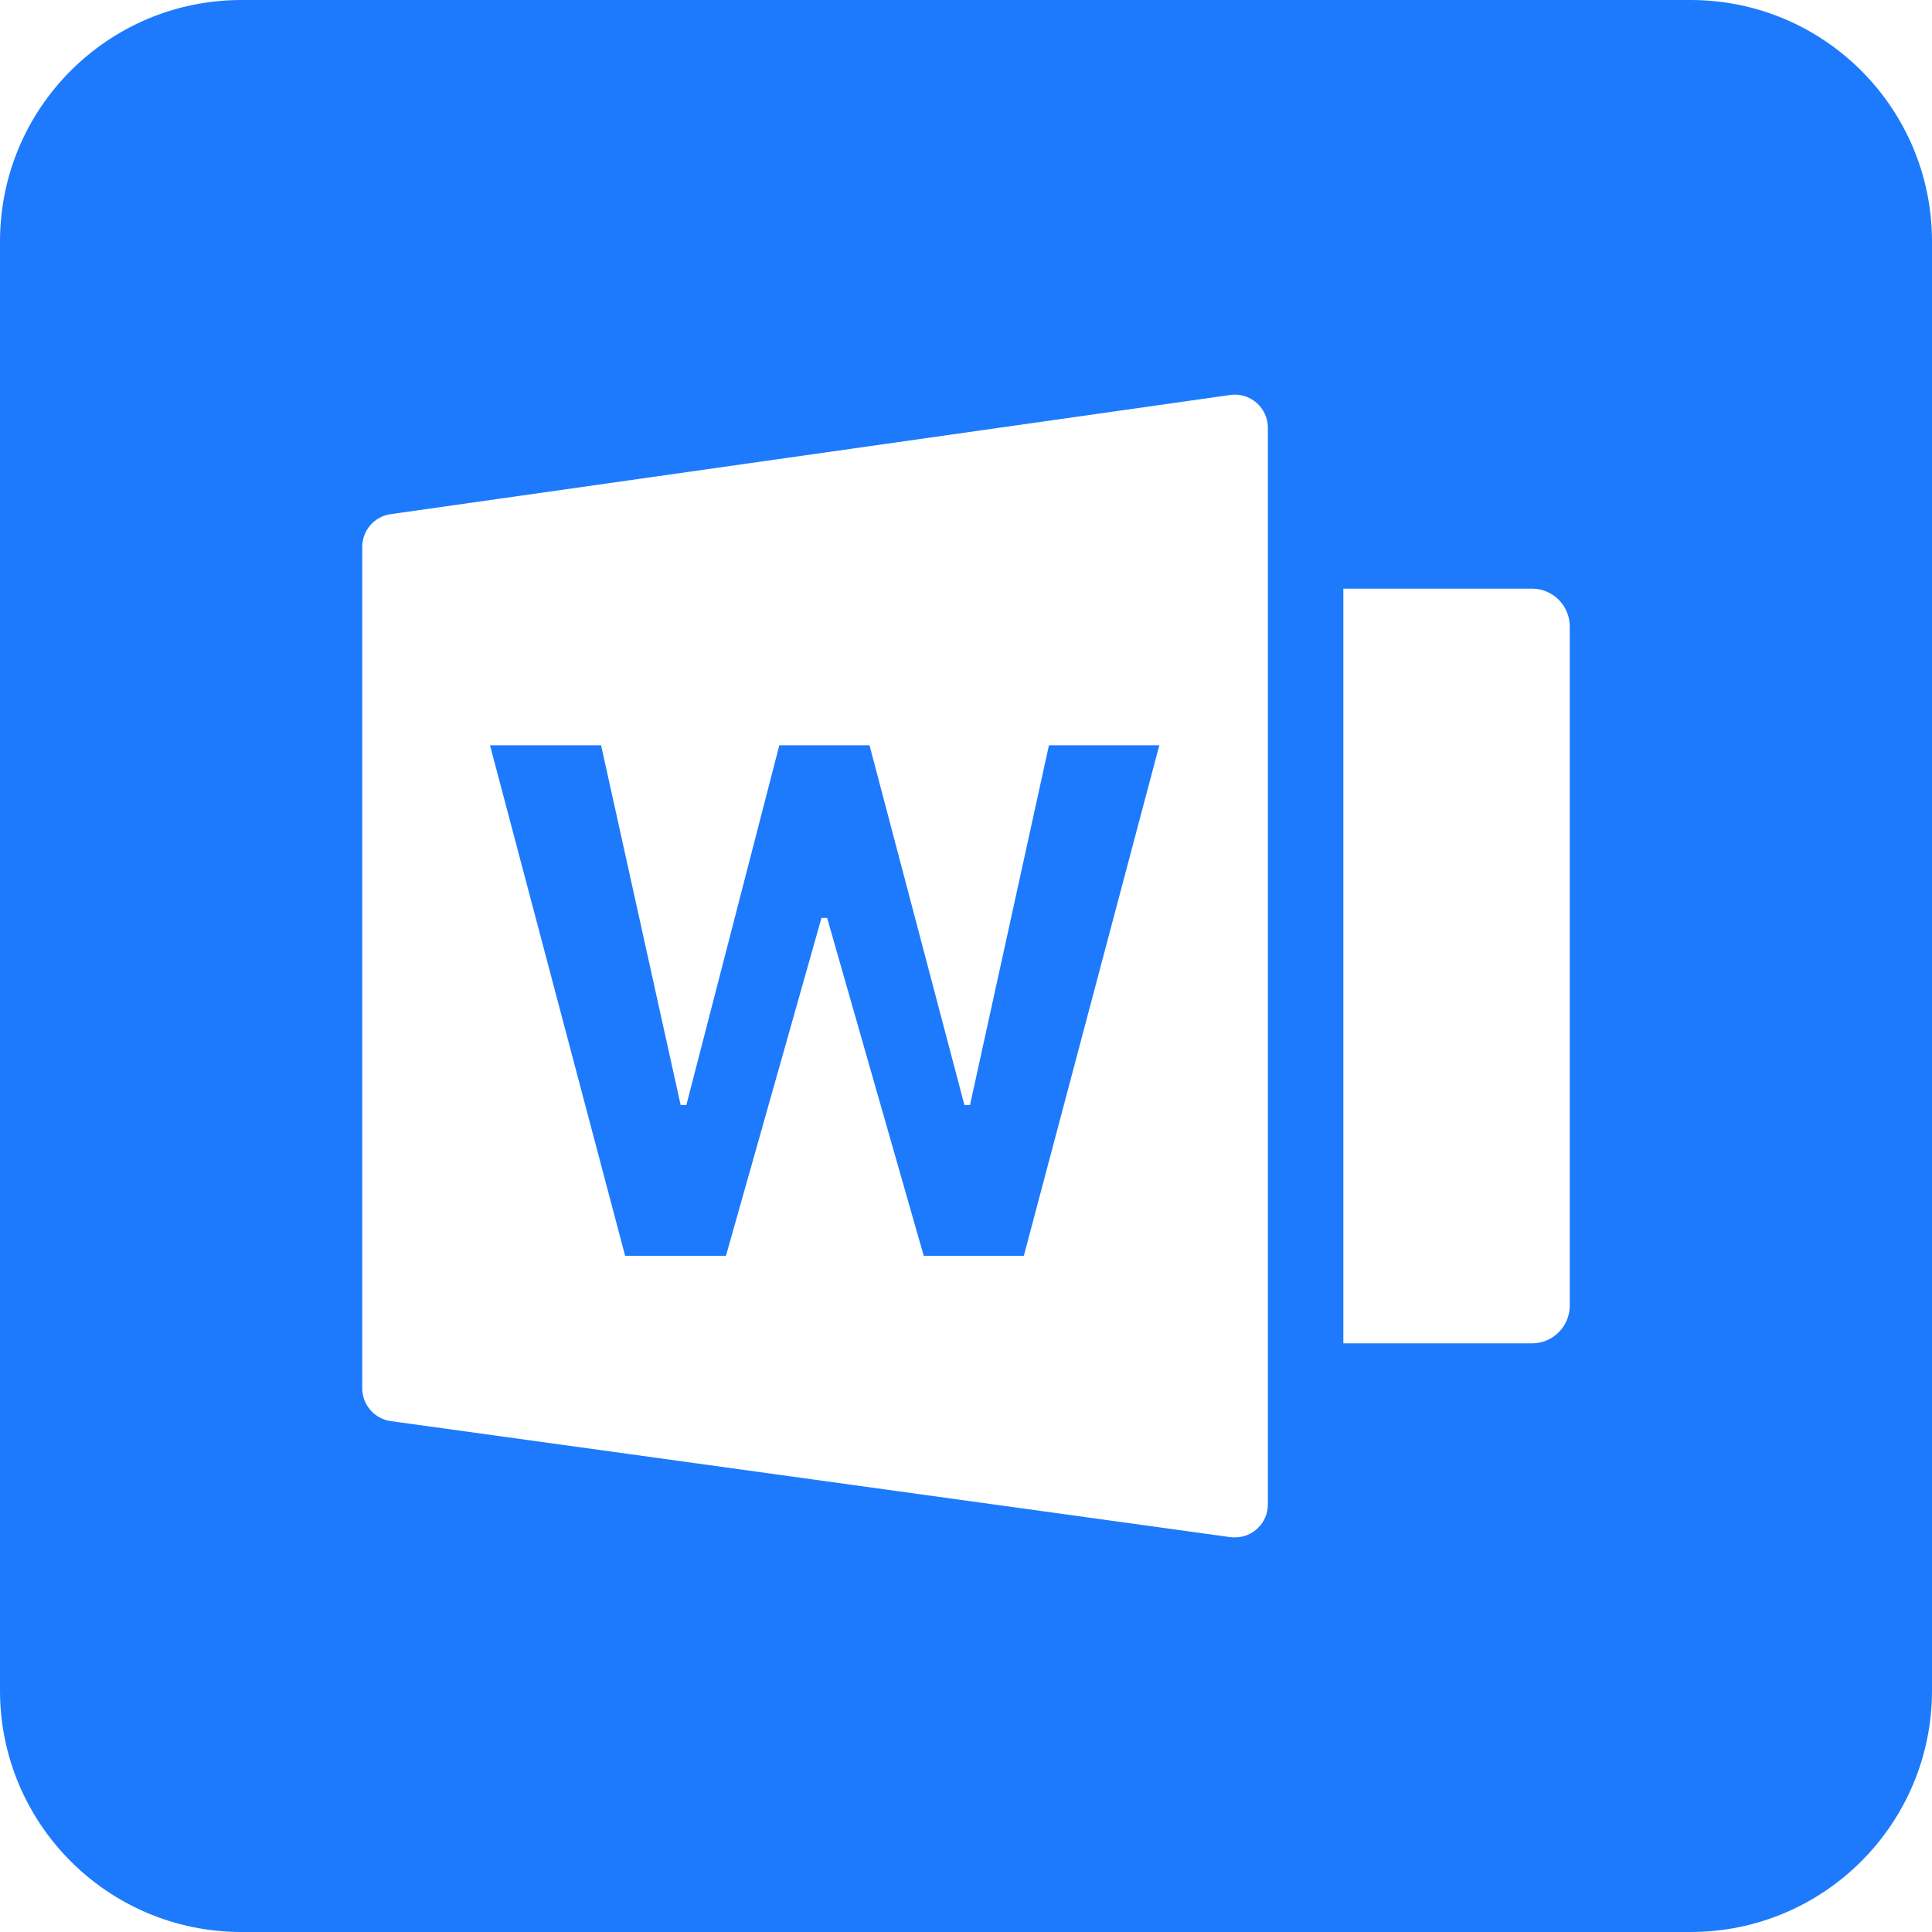 <svg width="16" height="16" viewBox="0 0 16 16"><path fill="#1D7AFC" fill-rule="evenodd" d="M2,0 L14,0 C15.105,-2.02906125e-16 16,0.895 16,2 L16,14 C16,15.105 15.105,16 14,16 L2,16 C0.895,16 1.3527075e-16,15.105 0,14 L0,2 C-1.3527075e-16,0.895 0.895,2.02906125e-16 2,0 Z M3.235,4.258 C3.1,4.277 3,4.393 3,4.529 L3,11.498 C3,11.634 3.101,11.75 3.236,11.769 L10.189,12.73 C10.202,12.731 10.214,12.732 10.227,12.732 C10.378,12.732 10.5,12.61 10.5,12.459 L10.5,3.542 C10.5,3.529 10.499,3.517 10.497,3.504 C10.476,3.354 10.338,3.25 10.188,3.271 L3.235,4.258 Z M11.125,4.875 L11.125,11.125 L12.688,11.125 C12.86,11.125 13,10.985 13,10.812 L13,5.188 C13,5.015 12.86,4.875 12.688,4.875 L11.125,4.875 Z M6.803,7.602 L6.012,10.4 L5.177,10.4 L4.058,6.172 L4.978,6.172 L5.637,9.152 L5.684,9.152 L6.454,6.172 L7.201,6.172 L7.987,9.152 L8.033,9.152 L8.687,6.172 L9.601,6.172 L8.479,10.4 L7.65,10.4 L6.85,7.602 L6.803,7.602 Z"/></svg>